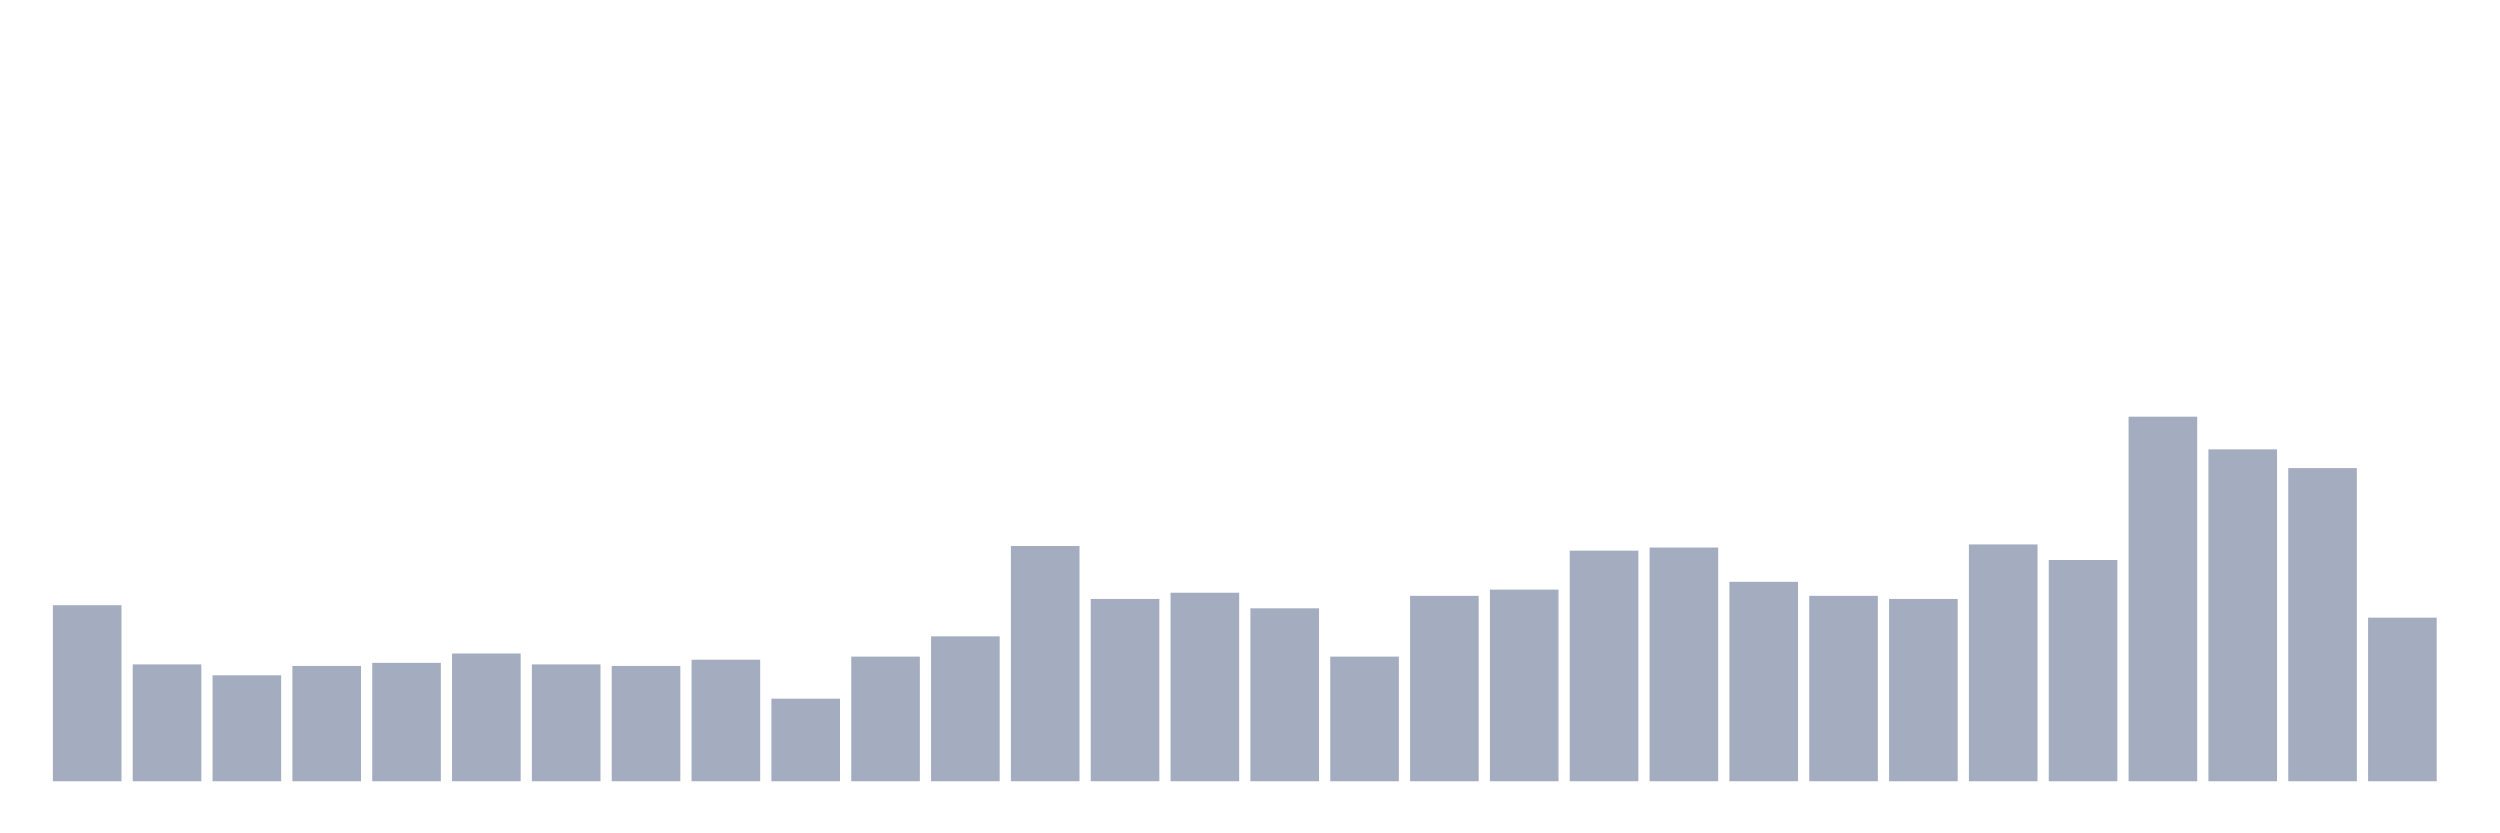 <svg xmlns="http://www.w3.org/2000/svg" viewBox="0 0 480 160"><g transform="translate(10,10)"><rect class="bar" x="0.153" width="13.175" y="106.197" height="33.803" fill="rgb(164,173,192)"></rect><rect class="bar" x="15.482" width="13.175" y="117.564" height="22.436" fill="rgb(164,173,192)"></rect><rect class="bar" x="30.81" width="13.175" y="119.658" height="20.342" fill="rgb(164,173,192)"></rect><rect class="bar" x="46.138" width="13.175" y="117.863" height="22.137" fill="rgb(164,173,192)"></rect><rect class="bar" x="61.466" width="13.175" y="117.265" height="22.735" fill="rgb(164,173,192)"></rect><rect class="bar" x="76.794" width="13.175" y="115.47" height="24.53" fill="rgb(164,173,192)"></rect><rect class="bar" x="92.123" width="13.175" y="117.564" height="22.436" fill="rgb(164,173,192)"></rect><rect class="bar" x="107.451" width="13.175" y="117.863" height="22.137" fill="rgb(164,173,192)"></rect><rect class="bar" x="122.779" width="13.175" y="116.667" height="23.333" fill="rgb(164,173,192)"></rect><rect class="bar" x="138.107" width="13.175" y="124.145" height="15.855" fill="rgb(164,173,192)"></rect><rect class="bar" x="153.436" width="13.175" y="116.068" height="23.932" fill="rgb(164,173,192)"></rect><rect class="bar" x="168.764" width="13.175" y="112.179" height="27.821" fill="rgb(164,173,192)"></rect><rect class="bar" x="184.092" width="13.175" y="94.829" height="45.171" fill="rgb(164,173,192)"></rect><rect class="bar" x="199.42" width="13.175" y="105" height="35" fill="rgb(164,173,192)"></rect><rect class="bar" x="214.748" width="13.175" y="103.803" height="36.197" fill="rgb(164,173,192)"></rect><rect class="bar" x="230.077" width="13.175" y="106.795" height="33.205" fill="rgb(164,173,192)"></rect><rect class="bar" x="245.405" width="13.175" y="116.068" height="23.932" fill="rgb(164,173,192)"></rect><rect class="bar" x="260.733" width="13.175" y="104.402" height="35.598" fill="rgb(164,173,192)"></rect><rect class="bar" x="276.061" width="13.175" y="103.205" height="36.795" fill="rgb(164,173,192)"></rect><rect class="bar" x="291.39" width="13.175" y="95.726" height="44.274" fill="rgb(164,173,192)"></rect><rect class="bar" x="306.718" width="13.175" y="95.128" height="44.872" fill="rgb(164,173,192)"></rect><rect class="bar" x="322.046" width="13.175" y="101.709" height="38.291" fill="rgb(164,173,192)"></rect><rect class="bar" x="337.374" width="13.175" y="104.402" height="35.598" fill="rgb(164,173,192)"></rect><rect class="bar" x="352.702" width="13.175" y="105" height="35" fill="rgb(164,173,192)"></rect><rect class="bar" x="368.031" width="13.175" y="94.53" height="45.47" fill="rgb(164,173,192)"></rect><rect class="bar" x="383.359" width="13.175" y="97.521" height="42.479" fill="rgb(164,173,192)"></rect><rect class="bar" x="398.687" width="13.175" y="70" height="70" fill="rgb(164,173,192)"></rect><rect class="bar" x="414.015" width="13.175" y="76.282" height="63.718" fill="rgb(164,173,192)"></rect><rect class="bar" x="429.344" width="13.175" y="79.872" height="60.128" fill="rgb(164,173,192)"></rect><rect class="bar" x="444.672" width="13.175" y="108.59" height="31.41" fill="rgb(164,173,192)"></rect></g></svg>
